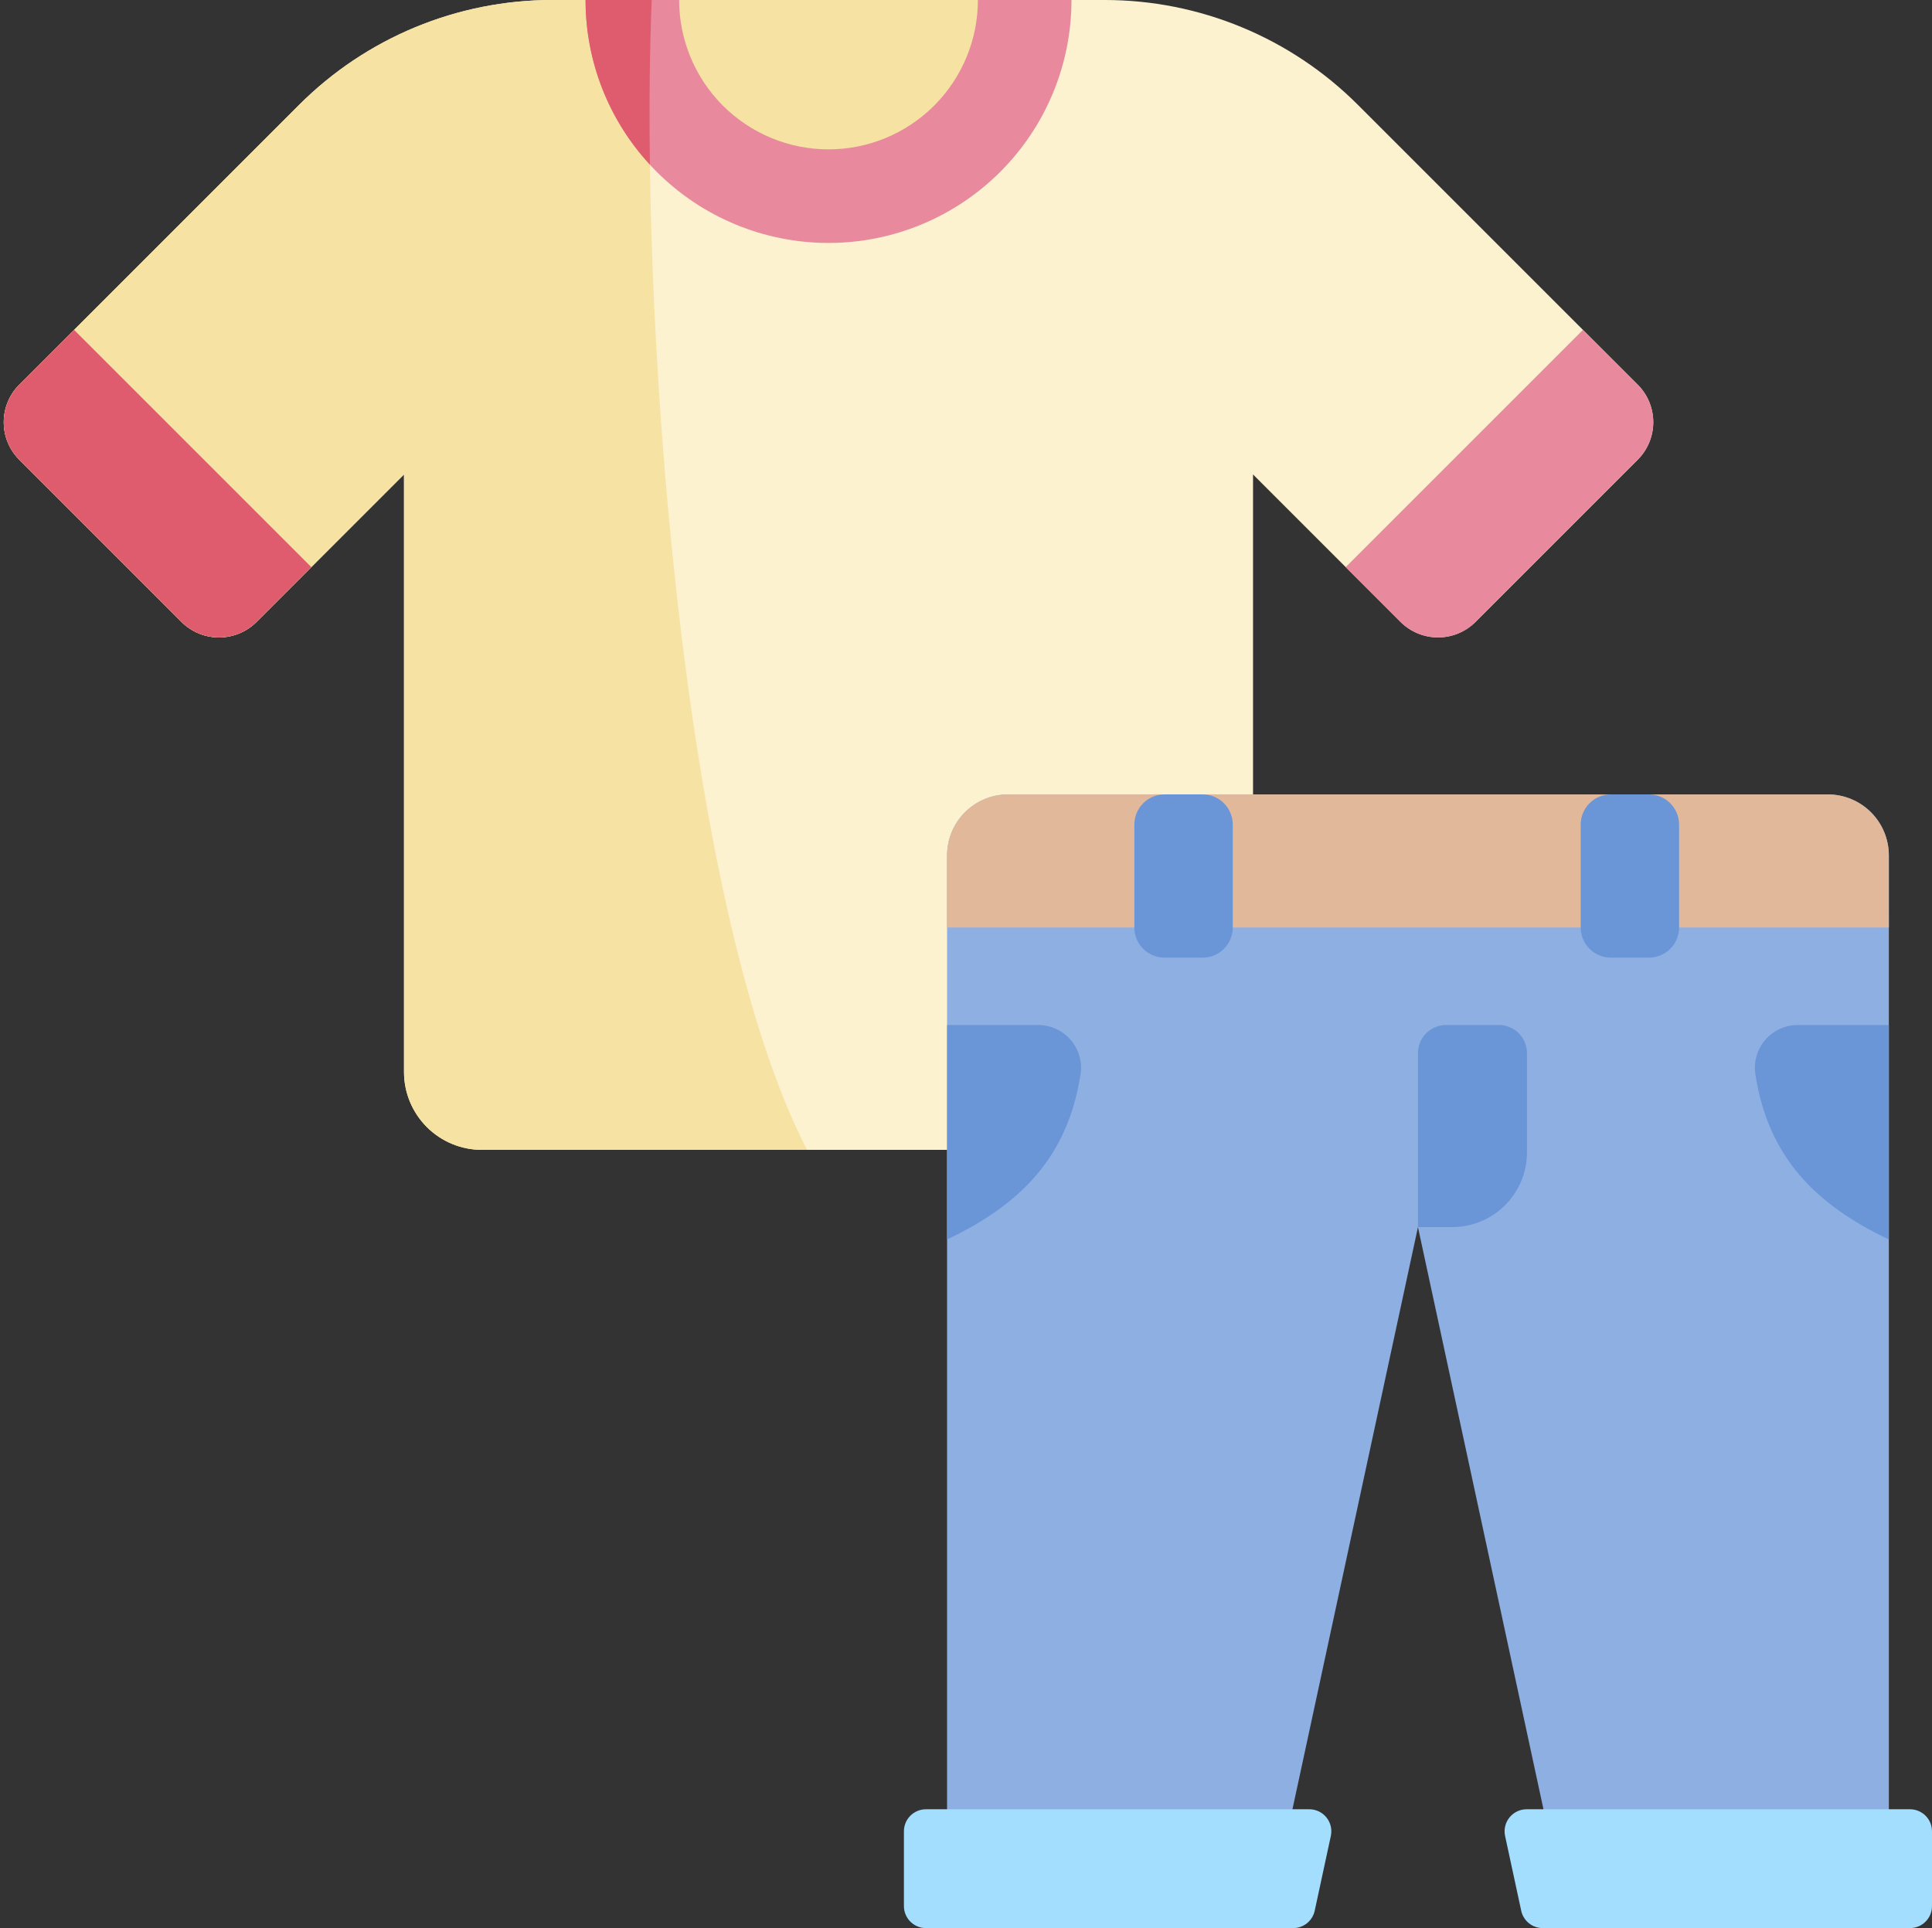 <svg width="513" height="512" viewBox="0 0 513 512" fill="none" xmlns="http://www.w3.org/2000/svg">
<rect x="0" y="0" width="513" height="512" fill="#333333" stroke="none"/>
<path d="M434.86 102.144L360.533 27.817C351.714 18.998 341.245 12.002 329.722 7.229C318.2 2.457 305.85 3.62765e-05 293.378 1.60564e-09L146.612 1.60563e-09C134.14 -7.25186e-05 121.79 2.456 110.268 7.229C98.746 12.002 88.276 18.998 79.457 27.817L5.13 102.144C3.82 103.453 2.781 105.008 2.072 106.719C1.363 108.43 0.999 110.264 0.999 112.116C0.999 113.968 1.363 115.802 2.072 117.513C2.781 119.224 3.82 120.779 5.13 122.088L48.18 165.138C49.489 166.448 51.044 167.487 52.755 168.196C54.466 168.905 56.3 169.27 58.152 169.27C60.004 169.27 61.838 168.905 63.549 168.196C65.26 167.487 66.815 166.448 68.124 165.138L107.274 125.988V284.66C107.274 290.146 109.453 295.407 113.332 299.286C117.211 303.165 122.472 305.344 127.958 305.344H312.032C317.518 305.344 322.779 303.164 326.658 299.285C330.537 295.407 332.716 290.146 332.716 284.66V125.987L371.866 165.137C373.175 166.447 374.73 167.486 376.441 168.195C378.152 168.904 379.986 169.269 381.838 169.269C383.69 169.269 385.524 168.904 387.235 168.195C388.946 167.486 390.501 166.447 391.81 165.137L434.859 122.087C436.169 120.778 437.208 119.223 437.917 117.512C438.625 115.801 438.99 113.967 438.99 112.116C438.99 110.264 438.625 108.43 437.917 106.719C437.208 105.008 436.169 103.453 434.859 102.144H434.86Z" fill="#FCF2D0"/>
<path d="M173.051 0H146.612C134.14 3.62749e-05 121.791 2.457 110.268 7.229C98.746 12.002 88.276 18.998 79.457 27.817L5.13 102.144C3.82 103.453 2.781 105.008 2.072 106.719C1.363 108.43 0.999 110.264 0.999 112.116C0.999 113.968 1.363 115.802 2.072 117.513C2.781 119.224 3.82 120.779 5.13 122.088L48.18 165.138C49.489 166.448 51.044 167.487 52.755 168.196C54.466 168.905 56.3 169.27 58.152 169.27C60.004 169.27 61.838 168.905 63.549 168.196C65.26 167.487 66.815 166.448 68.124 165.138L107.274 125.988V284.66C107.274 290.146 109.454 295.407 113.333 299.285C117.212 303.164 122.472 305.344 127.958 305.344H214.313C180.521 240.135 169.715 80.6 173.051 0Z" fill="#F6E3A3"/>
<path d="M19.673 87.6L5.13 102.144C3.82 103.453 2.781 105.008 2.072 106.719C1.363 108.43 0.999 110.264 0.999 112.116C0.999 113.968 1.363 115.802 2.072 117.513C2.781 119.224 3.82 120.779 5.13 122.088L48.18 165.138C49.489 166.448 51.044 167.487 52.755 168.196C54.466 168.905 56.3 169.27 58.152 169.27C60.004 169.27 61.838 168.905 63.549 168.196C65.26 167.487 66.815 166.448 68.124 165.138L82.667 150.6L19.673 87.6Z" fill="#DE5C6E"/>
<path d="M420.317 87.6L434.86 102.143C436.17 103.452 437.209 105.007 437.918 106.718C438.627 108.429 438.992 110.263 438.992 112.115C438.992 113.967 438.627 115.801 437.918 117.512C437.209 119.223 436.17 120.778 434.86 122.087L391.81 165.137C390.501 166.447 388.946 167.486 387.235 168.195C385.524 168.904 383.69 169.269 381.838 169.269C379.986 169.269 378.152 168.904 376.441 168.195C374.73 167.486 373.176 166.447 371.866 165.137L357.323 150.6L420.317 87.6Z" fill="#E8899E"/>
<path d="M155.481 0C155.481 17.11 162.278 33.52 174.377 45.618C186.475 57.717 202.885 64.514 219.995 64.514C228.467 64.514 236.856 62.845 244.683 59.603C252.511 56.361 259.623 51.609 265.613 45.618C271.604 39.628 276.356 32.516 279.598 24.688C282.84 16.861 284.509 8.472 284.509 0L155.481 0Z" fill="#E8899E"/>
<path d="M155.481 0C155.461 16.207 161.564 31.823 172.568 43.722C172.348 27.615 172.52 12.813 173.051 0H155.481Z" fill="#DE5C6E"/>
<path d="M180.329 0C180.329 10.52 184.508 20.609 191.947 28.048C199.386 35.487 209.475 39.666 219.995 39.666C230.515 39.666 240.604 35.487 248.043 28.048C255.482 20.609 259.661 10.52 259.661 0H180.329Z" fill="#F6E3A3"/>
<path d="M251.472 227.157V500.544H338.848L376.508 325.857L414.168 500.544H501.543V227.157C501.543 222.861 499.836 218.74 496.798 215.702C493.76 212.664 489.64 210.957 485.343 210.957H267.676C263.38 210.957 259.259 212.664 256.221 215.702C253.183 218.74 251.476 222.861 251.476 227.157H251.472Z" fill="#8EAFE2"/>
<path d="M501.544 246.294H251.472V227.156C251.472 222.86 253.179 218.739 256.217 215.701C259.255 212.663 263.376 210.956 267.672 210.956H485.34C489.637 210.956 493.757 212.663 496.795 215.701C499.833 218.739 501.54 222.86 501.54 227.156L501.544 246.294Z" fill="#E1B89A"/>
<path d="M319.325 254.3H309.212C307.088 254.3 305.05 253.456 303.548 251.954C302.046 250.452 301.202 248.414 301.202 246.29V218.962C301.202 216.838 302.046 214.8 303.548 213.298C305.05 211.796 307.088 210.952 309.212 210.952H319.325C321.45 210.952 323.487 211.796 324.989 213.298C326.491 214.8 327.335 216.838 327.335 218.962V246.294C327.334 248.418 326.489 250.454 324.987 251.955C323.485 253.456 321.449 254.3 319.325 254.3V254.3Z" fill="#6A96D7"/>
<path d="M427.727 254.3H437.84C439.965 254.3 442.002 253.456 443.504 251.954C445.006 250.452 445.85 248.414 445.85 246.29V218.962C445.85 216.838 445.006 214.8 443.504 213.298C442.002 211.796 439.965 210.952 437.84 210.952H427.727C425.603 210.952 423.566 211.796 422.063 213.298C420.561 214.8 419.717 216.838 419.717 218.962V246.294C419.718 248.418 420.563 250.454 422.065 251.955C423.567 253.457 425.604 254.3 427.727 254.3V254.3Z" fill="#6A96D7"/>
<path d="M501.544 329.146C482.113 319.87 469.552 307.382 466.114 285.366C465.853 283.744 465.946 282.084 466.388 280.501C466.829 278.918 467.609 277.45 468.673 276.198C469.737 274.945 471.059 273.938 472.55 273.246C474.04 272.554 475.663 272.193 477.306 272.189H501.545V329.146H501.544Z" fill="#6A96D7"/>
<path d="M251.473 329.146C270.905 319.87 283.465 307.382 286.903 285.366C287.165 283.744 287.071 282.084 286.63 280.501C286.188 278.918 285.408 277.45 284.344 276.198C283.281 274.945 281.958 273.938 280.468 273.246C278.977 272.554 277.354 272.193 275.711 272.189H251.472V329.146H251.473Z" fill="#6A96D7"/>
<path d="M240.016 486.289V506.153C240.016 506.921 240.167 507.681 240.461 508.391C240.755 509.1 241.185 509.745 241.728 510.287C242.271 510.83 242.915 511.261 243.625 511.555C244.334 511.849 245.094 512 245.862 512H343.378C344.715 512 346.011 511.542 347.051 510.703C348.091 509.863 348.811 508.693 349.093 507.386L353.375 487.522C353.559 486.669 353.55 485.786 353.348 484.938C353.146 484.089 352.757 483.296 352.209 482.618C351.661 481.939 350.968 481.391 350.181 481.015C349.394 480.639 348.532 480.444 347.66 480.444H245.86C244.31 480.445 242.824 481.061 241.728 482.157C240.632 483.253 240.017 484.739 240.016 486.289V486.289Z" fill="#A3DEFE"/>
<path d="M513 486.289V506.153C513 506.921 512.849 507.681 512.555 508.391C512.262 509.1 511.831 509.745 511.288 510.287C510.745 510.83 510.101 511.261 509.391 511.555C508.682 511.849 507.922 512 507.154 512H409.638C408.302 512 407.005 511.542 405.965 510.703C404.926 509.863 404.205 508.693 403.923 507.386L399.641 487.522C399.457 486.669 399.467 485.786 399.668 484.938C399.87 484.089 400.259 483.296 400.807 482.618C401.355 481.939 402.048 481.391 402.835 481.015C403.622 480.639 404.484 480.444 405.356 480.444H507.156C508.706 480.445 510.192 481.061 511.288 482.157C512.384 483.253 513 484.739 513 486.289V486.289Z" fill="#A3DEFE"/>
<path d="M398.005 272.188H383.958C381.982 272.188 380.088 272.973 378.69 274.37C377.293 275.767 376.508 277.662 376.508 279.638V325.857H385.608C390.871 325.857 395.919 323.766 399.64 320.045C403.362 316.323 405.452 311.276 405.452 306.013V279.638C405.452 278.66 405.26 277.691 404.885 276.787C404.511 275.883 403.962 275.062 403.271 274.37C402.579 273.678 401.757 273.129 400.853 272.755C399.95 272.38 398.981 272.188 398.002 272.188H398.005Z" fill="#6A96D7"/>
</svg>
